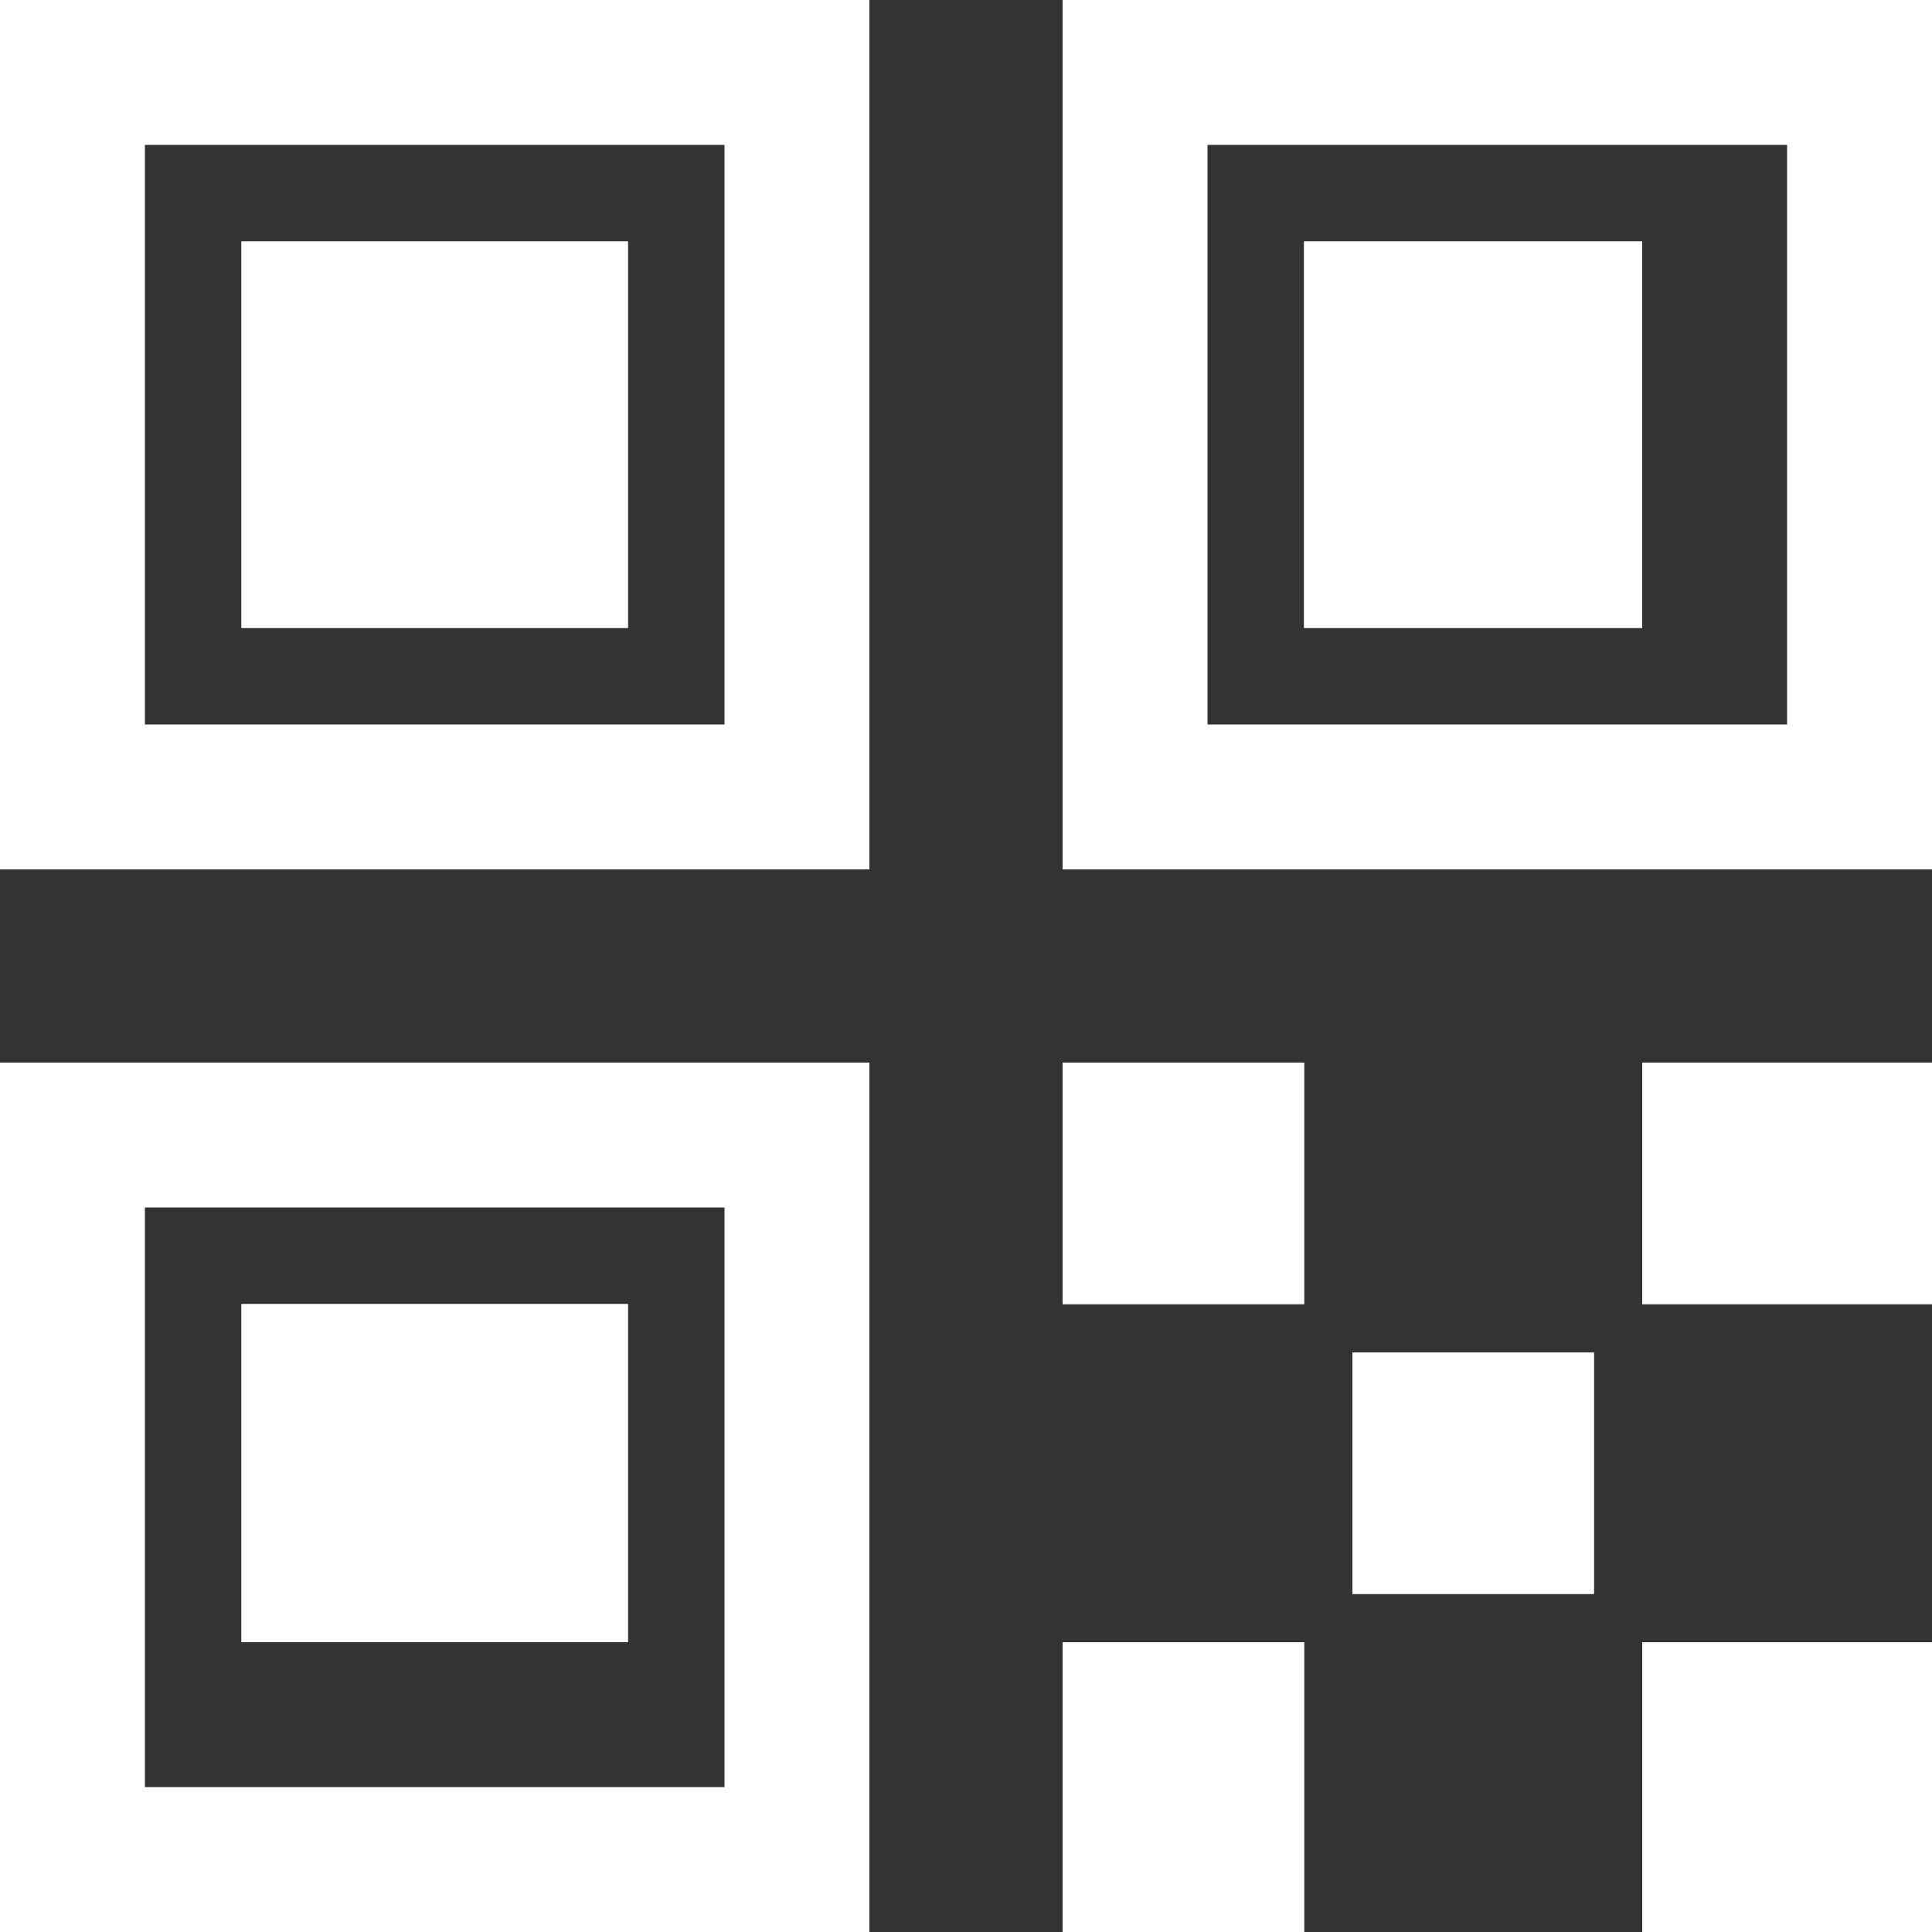 <svg xmlns="http://www.w3.org/2000/svg" width="40" height="40" viewBox="0 0 40 40">
  <rect x="0" y="0" width="40" height="40" fill="#333333" stroke="none"/>
  <g id="QRコードアイコン" transform="translate(-233 -462)">
    <g id="Rectangle_1105" data-name="Rectangle 1105" transform="translate(233 462)" fill="none" stroke="#fff" stroke-width="3">
      <rect width="18" height="18" stroke="none"/>
      <rect x="1.5" y="1.5" width="15" height="15" fill="none"/>
    </g>
    <g id="Rectangle_1106" data-name="Rectangle 1106" transform="translate(233 484)" fill="none" stroke="#fff" stroke-width="3">
      <rect width="18" height="18" stroke="none"/>
      <rect x="1.5" y="1.5" width="15" height="15" fill="none"/>
    </g>
    <g id="Rectangle_1107" data-name="Rectangle 1107" transform="translate(255 462)" fill="none" stroke="#fff" stroke-width="3">
      <rect width="18" height="18" stroke="none"/>
      <rect x="1.5" y="1.5" width="15" height="15" fill="none"/>
    </g>
    <g id="Rectangle_1109" data-name="Rectangle 1109" transform="translate(238 467)" fill="#fff" stroke="#fff" stroke-width="1">
      <rect width="8" height="8" stroke="none"/>
      <rect x="0.5" y="0.5" width="7" height="7" fill="none"/>
    </g>
    <g id="Rectangle_1110" data-name="Rectangle 1110" transform="translate(260 467)" fill="#fff" stroke="#fff" stroke-width="1">
      <rect width="7" height="8" stroke="none"/>
      <rect x="0.5" y="0.5" width="6" height="7" fill="none"/>
    </g>
    <g id="Rectangle_1111" data-name="Rectangle 1111" transform="translate(238 489)" fill="#fff" stroke="#fff" stroke-width="1">
      <rect width="8" height="7" stroke="none"/>
      <rect x="0.5" y="0.5" width="7" height="6" fill="none"/>
    </g>
    <g id="Rectangle_1112" data-name="Rectangle 1112" transform="translate(255 484)" fill="#fff" stroke="#fff" stroke-width="1">
      <rect width="5" height="5" stroke="none"/>
      <rect x="0.5" y="0.5" width="4" height="4" fill="none"/>
    </g>
    <g id="Rectangle_1115" data-name="Rectangle 1115" transform="translate(267 484)" fill="#fff" stroke="#fff" stroke-width="1">
      <rect width="6" height="5" stroke="none"/>
      <rect x="0.5" y="0.5" width="5" height="4" fill="none"/>
    </g>
    <g id="Rectangle_1116" data-name="Rectangle 1116" transform="translate(261 490)" fill="#fff" stroke="#fff" stroke-width="1">
      <rect width="5" height="5" stroke="none"/>
      <rect x="0.5" y="0.5" width="4" height="4" fill="none"/>
    </g>
    <g id="Rectangle_1118" data-name="Rectangle 1118" transform="translate(255 496)" fill="#fff" stroke="#fff" stroke-width="1">
      <rect width="5" height="6" stroke="none"/>
      <rect x="0.5" y="0.5" width="4" height="5" fill="none"/>
    </g>
    <g id="Rectangle_1119" data-name="Rectangle 1119" transform="translate(267 496)" fill="#fff" stroke="#fff" stroke-width="1">
      <rect width="6" height="6" stroke="none"/>
      <rect x="0.5" y="0.5" width="5" height="5" fill="none"/>
    </g>
  </g>
</svg>
